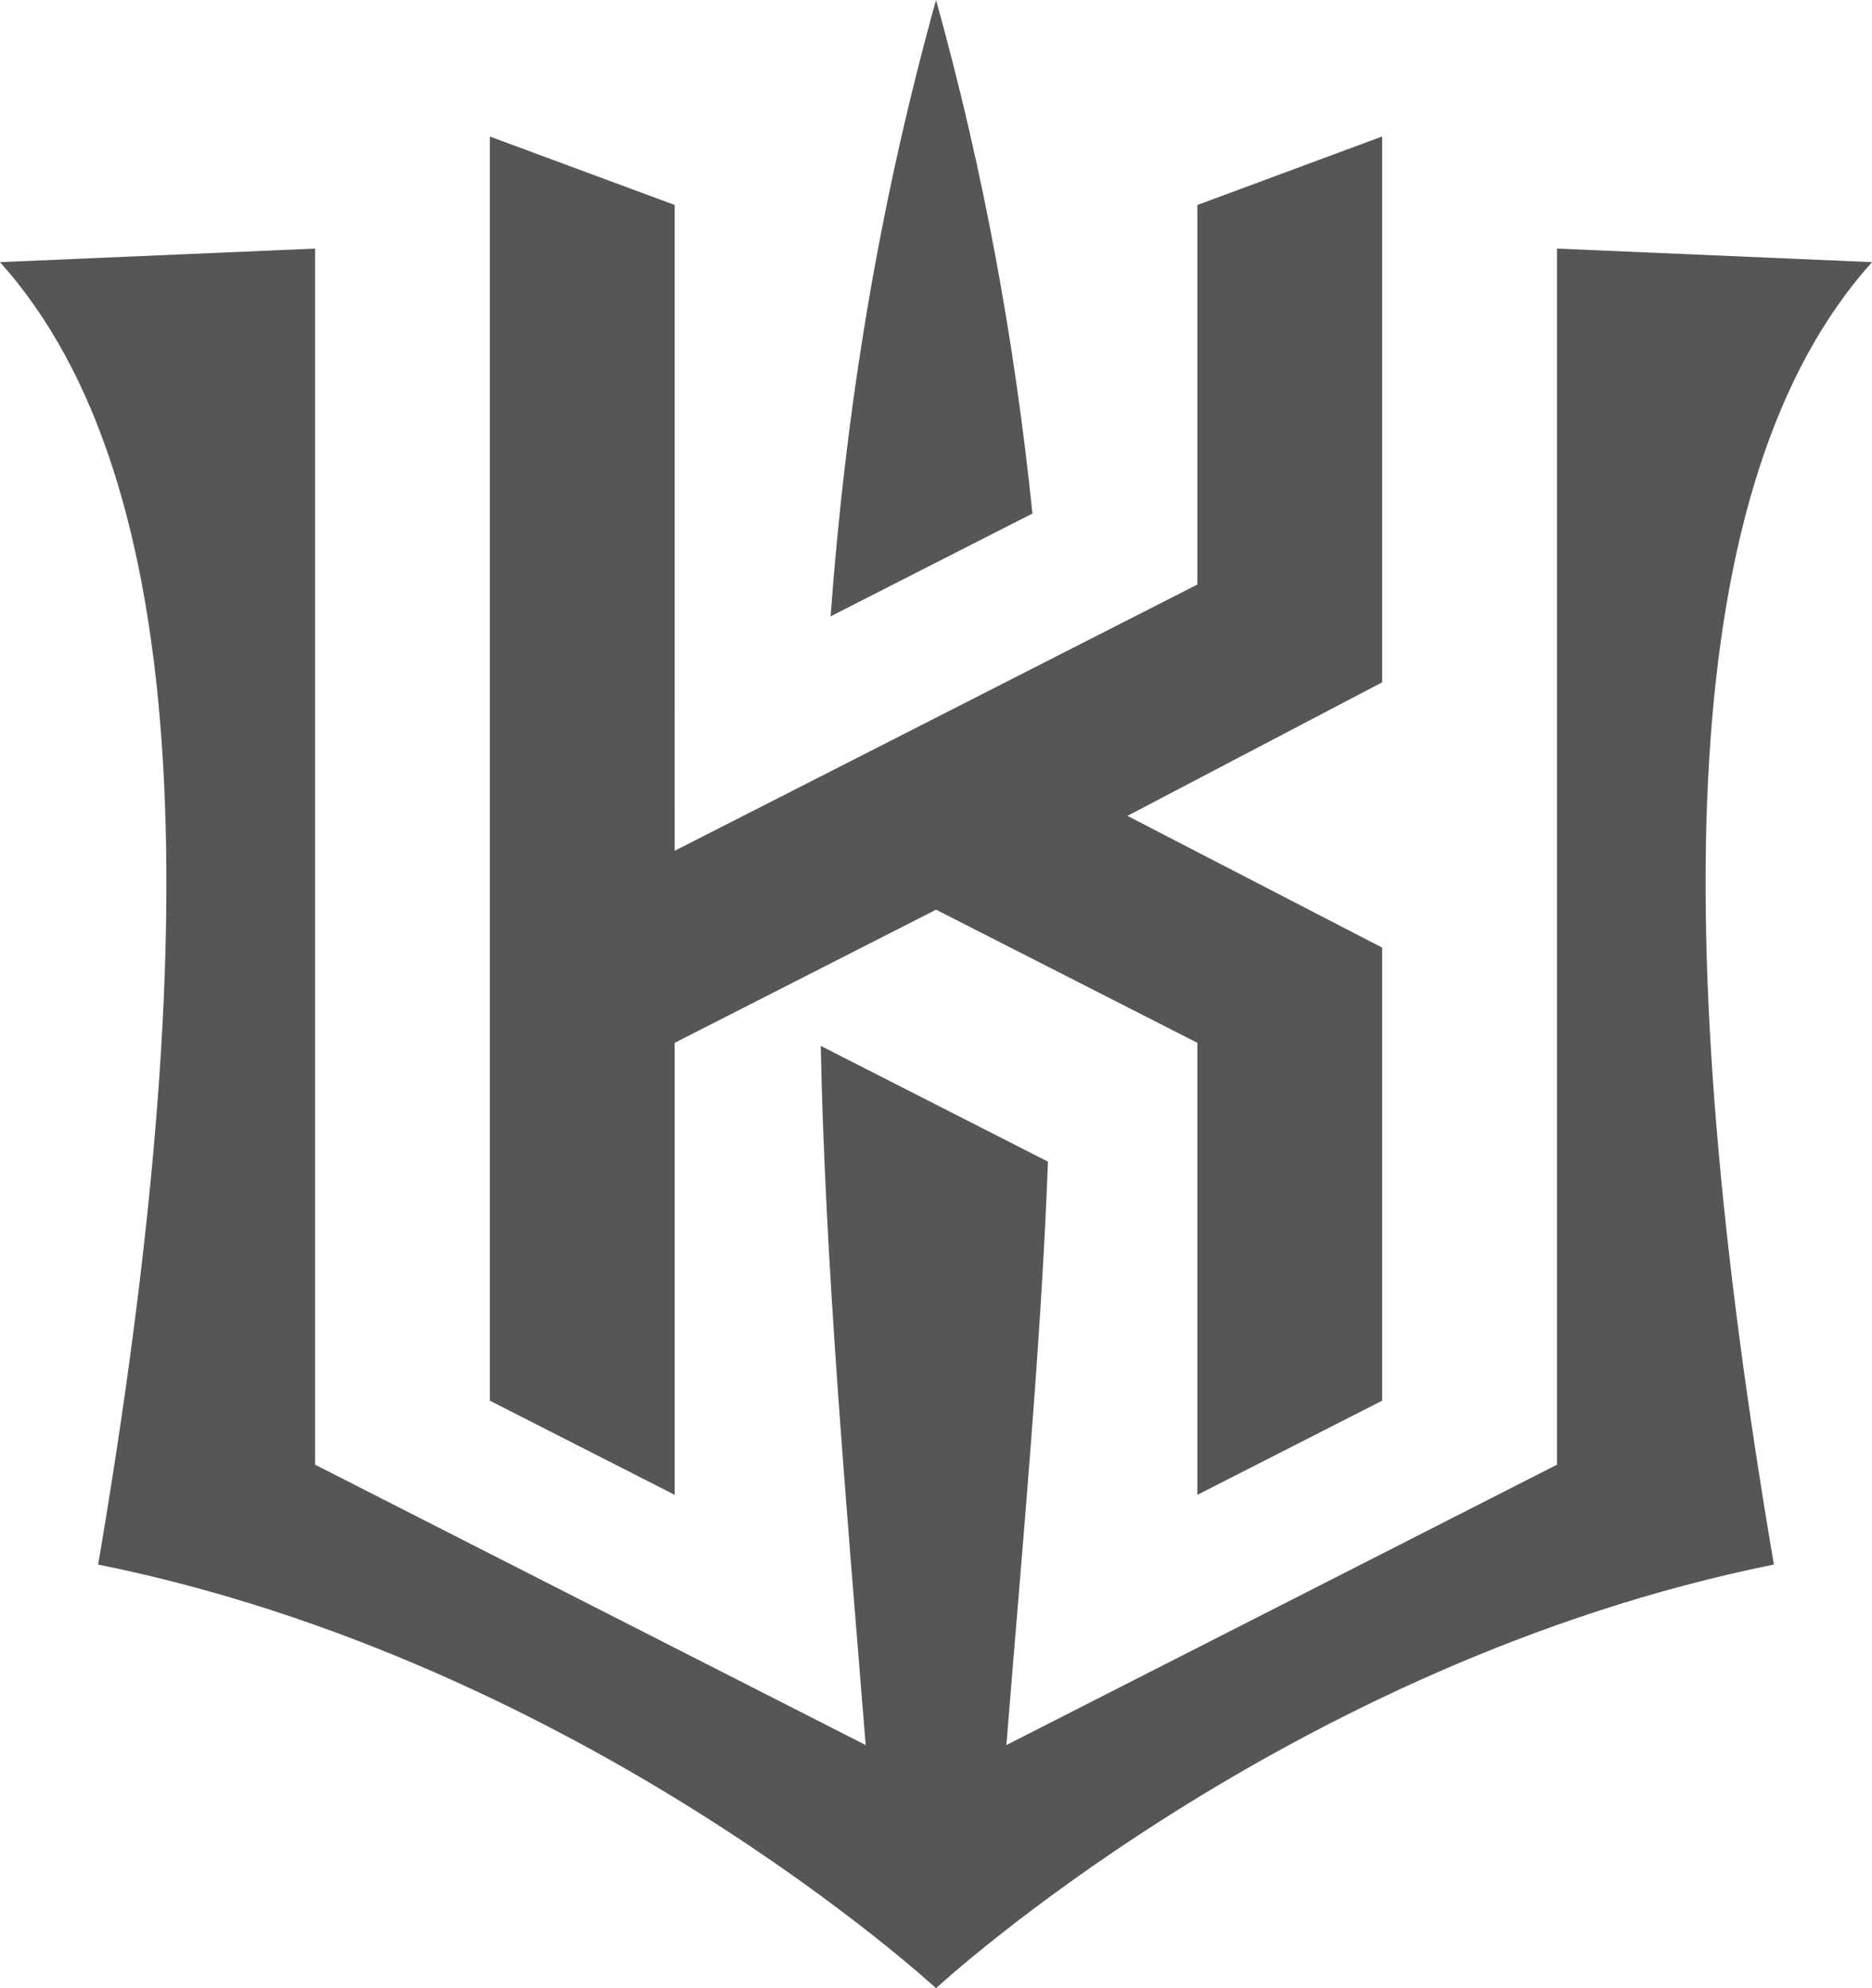 <svg xmlns="http://www.w3.org/2000/svg" xml:space="preserve" width="133.307" height="141.588" x="0px" y="0px" viewBox="0 0 133.307 141.588"><g fill="#FFF"><path d="m78.894 72.835 18.609 9.481v32.189l13.158-6.705V75.535l-18.14-9.382 18.14-9.509V17.772l-13.158 4.879v27.027L60.283 68.64l-.003-45.991-13.161-4.874V107.8l13.164 6.705V82.316z" style="fill:#565658;fill-opacity:1" transform="translate(-12.237 -8.053)"/><path d="m145.544 26.721-22.433-.965v86.602l-39.209 19.967c1.18-14.623 2.484-28.725 2.961-41.548l-16.179-8.243c.306 15.257 1.764 32 3.199 49.791l-39.209-19.967V25.756l-22.437.965c13.979 15.567 14.608 47.964 6.989 92.749 34.619 6.986 59.666 30.171 59.666 30.171s25.045-23.185 59.665-30.171c-7.621-44.785-6.992-77.182 6.987-92.749" style="fill:#565658;fill-opacity:1" transform="translate(-12.237 -8.053)"/><path d="M85.758 44.622c-1.265-12.235-3.444-24.271-6.864-36.569-4.1 14.743-6.42 29.109-7.51 43.892z" style="fill:#565658;fill-opacity:1" transform="translate(-12.237 -8.053)"/></g></svg>